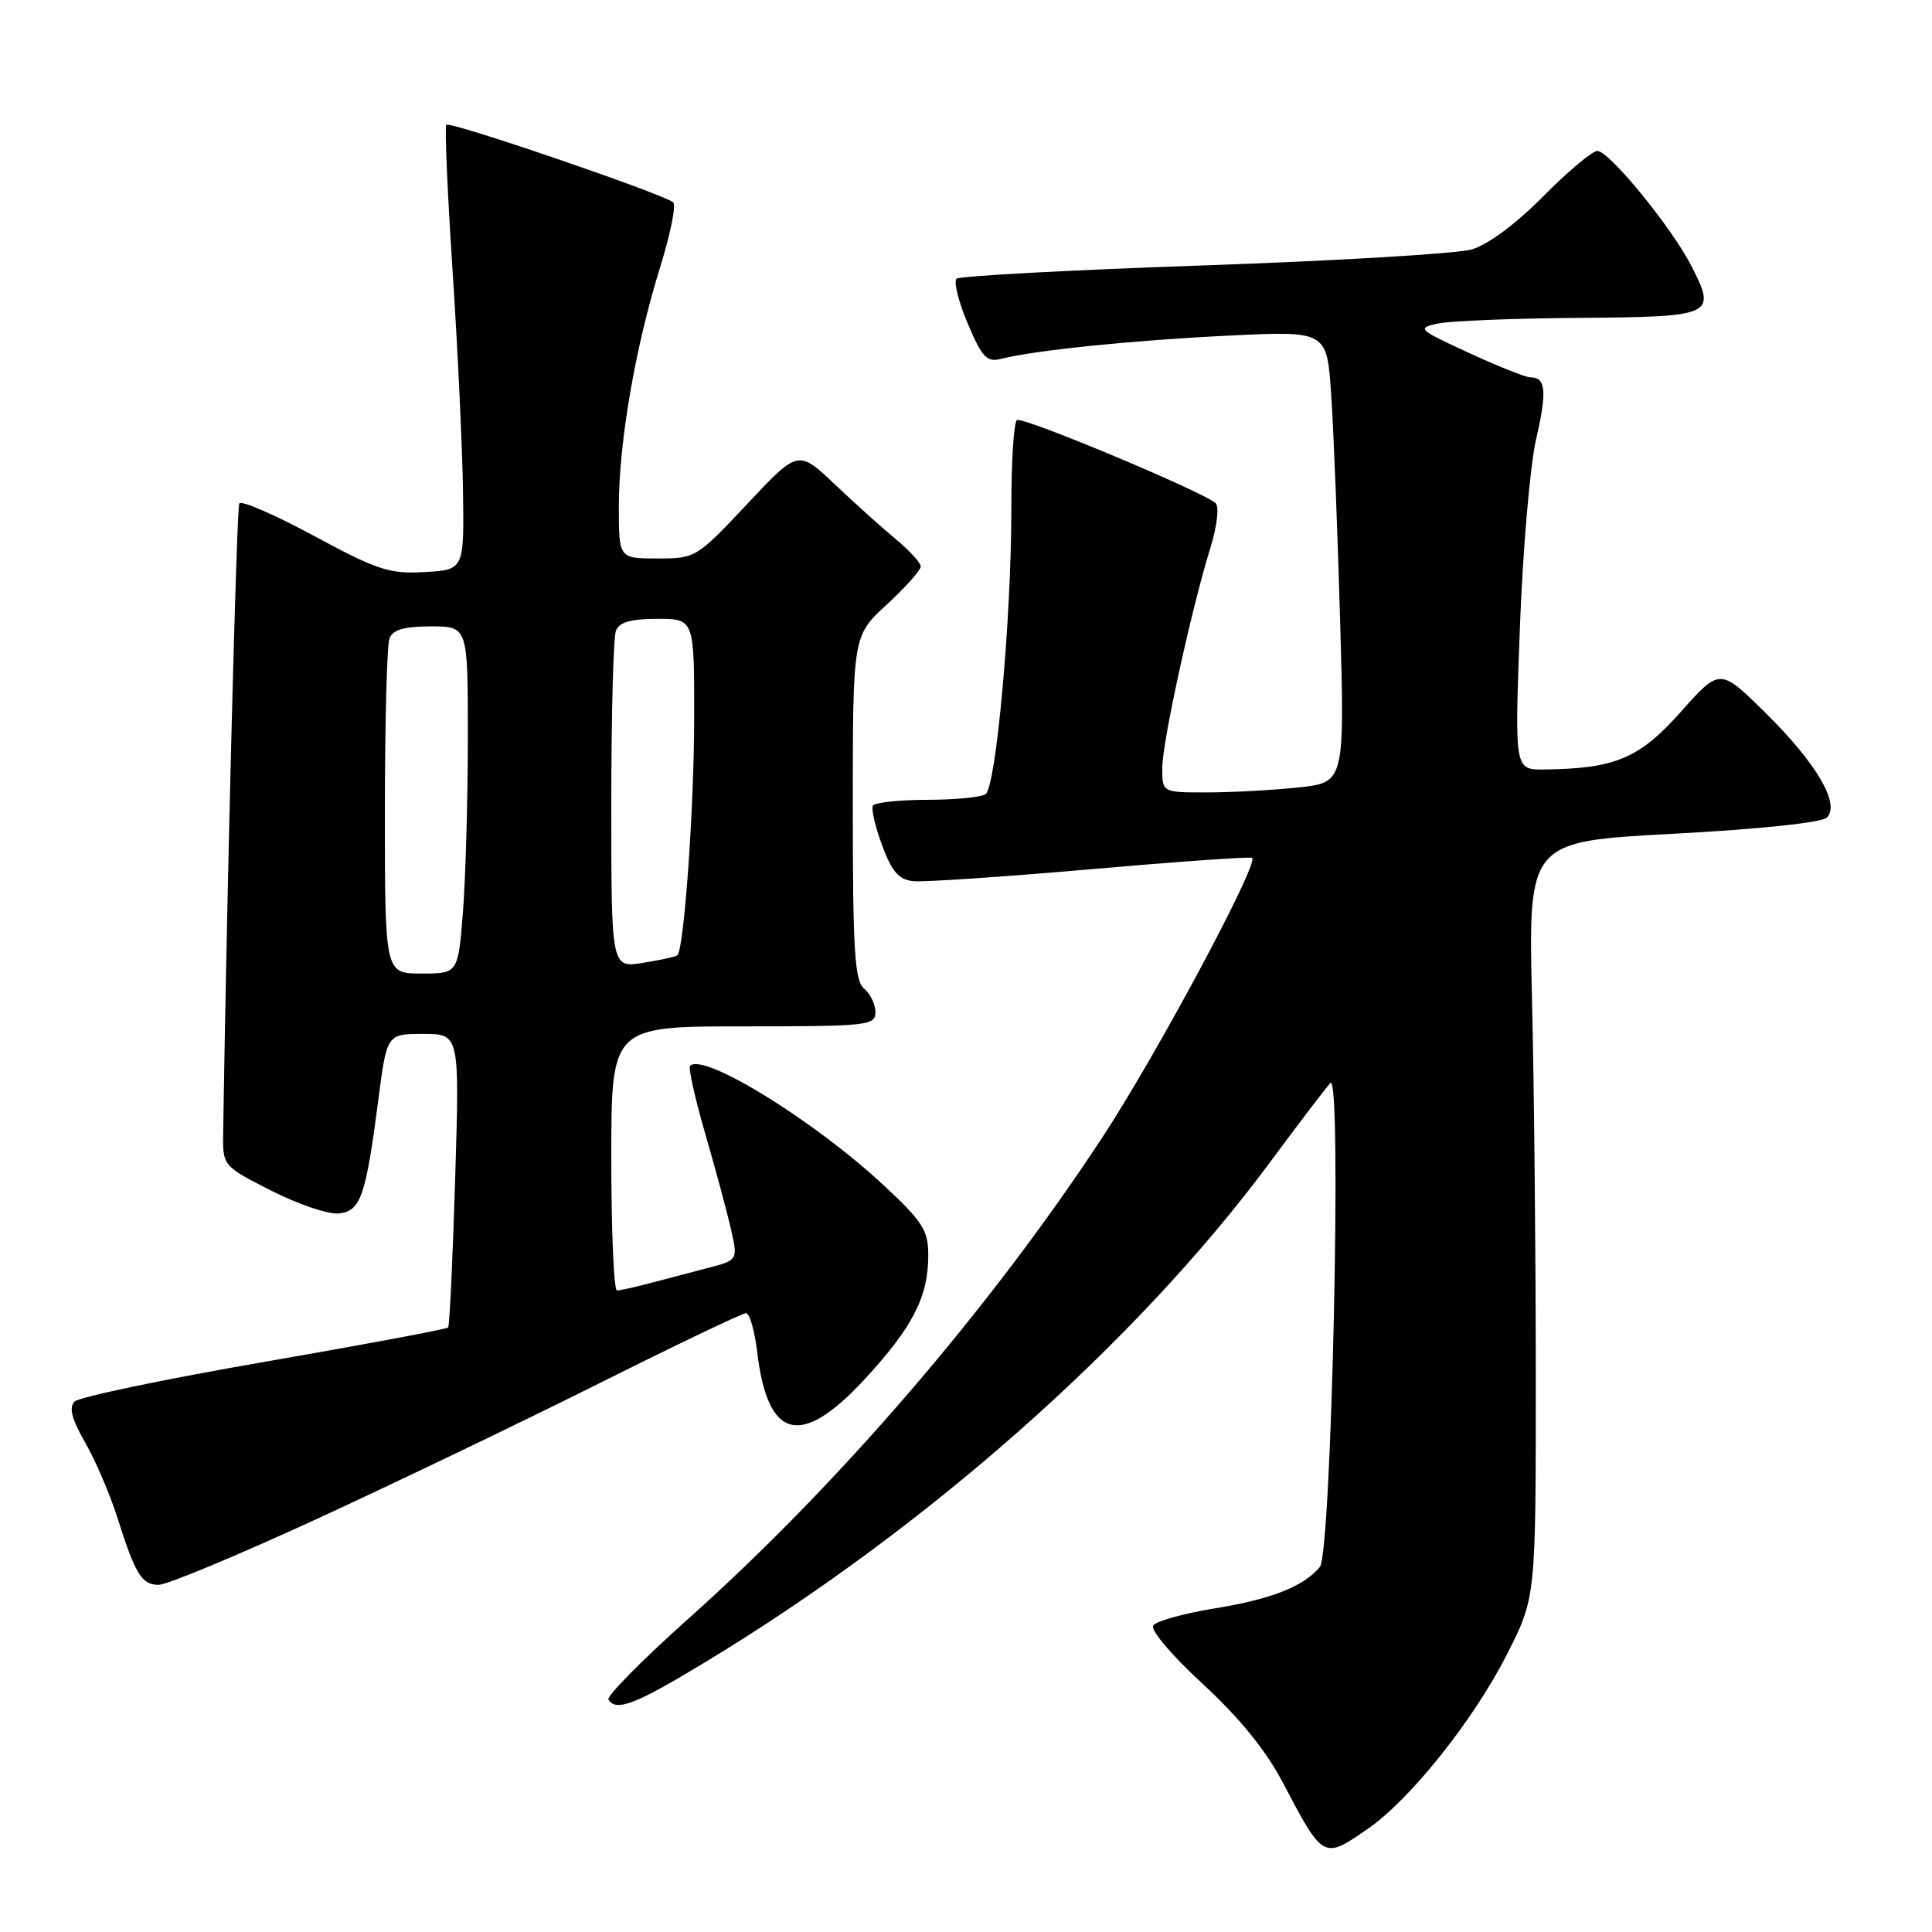 <?xml version="1.0" encoding="UTF-8" standalone="no"?>
<!DOCTYPE svg PUBLIC "-//W3C//DTD SVG 1.1//EN" "http://www.w3.org/Graphics/SVG/1.1/DTD/svg11.dtd" >
<svg xmlns="http://www.w3.org/2000/svg" xmlns:xlink="http://www.w3.org/1999/xlink" version="1.1" viewBox="0 0 256 256">
 <g >
 <path fill="currentColor"
d=" M 181.28 242.30 C 186.89 238.41 195.26 227.91 199.68 219.21 C 203.50 211.69 203.50 211.69 203.50 182.59 C 203.50 166.59 203.28 144.05 203.00 132.50 C 202.50 111.50 202.50 111.50 221.72 110.48 C 233.25 109.86 241.40 109.00 242.07 108.33 C 243.87 106.53 240.70 101.13 233.93 94.45 C 227.90 88.50 227.90 88.50 222.70 94.34 C 217.21 100.51 214.01 101.85 204.60 101.96 C 200.69 102.00 200.69 102.00 201.39 83.25 C 201.77 72.94 202.74 61.65 203.55 58.16 C 205.01 51.81 204.84 50.00 202.77 50.00 C 202.16 50.00 198.49 48.54 194.62 46.75 C 187.88 43.65 187.70 43.48 190.54 42.87 C 192.17 42.52 200.60 42.18 209.28 42.12 C 227.07 41.98 227.47 41.80 224.14 35.28 C 221.53 30.16 213.23 20.00 211.66 20.00 C 210.99 20.00 207.76 22.71 204.48 26.02 C 200.88 29.66 197.14 32.44 195.01 33.05 C 193.08 33.61 177.10 34.56 159.50 35.17 C 141.90 35.77 127.16 36.57 126.75 36.93 C 126.34 37.30 127.00 39.96 128.22 42.85 C 130.13 47.36 130.76 48.03 132.64 47.55 C 137.20 46.41 149.95 45.10 162.65 44.48 C 175.81 43.83 175.81 43.83 176.38 52.16 C 176.70 56.75 177.23 70.22 177.57 82.10 C 178.18 103.70 178.18 103.70 171.95 104.35 C 168.51 104.71 163.07 105.00 159.85 105.00 C 154.00 105.00 154.00 105.00 154.01 101.75 C 154.02 98.28 157.85 80.78 160.40 72.52 C 161.26 69.76 161.56 67.16 161.09 66.69 C 159.66 65.26 135.56 55.17 134.75 55.66 C 134.34 55.91 134.00 61.15 134.01 67.31 C 134.02 81.83 131.99 104.29 130.59 105.23 C 129.99 105.64 126.49 105.98 122.81 105.98 C 119.13 105.99 115.91 106.34 115.67 106.75 C 115.42 107.16 115.96 109.53 116.88 112.00 C 118.18 115.51 119.09 116.56 121.02 116.76 C 122.39 116.90 132.95 116.19 144.50 115.18 C 156.05 114.17 165.69 113.49 165.91 113.67 C 166.85 114.40 153.18 139.90 146.01 150.80 C 131.12 173.45 111.12 196.70 91.20 214.50 C 85.11 219.94 80.35 224.76 80.62 225.20 C 81.63 226.83 84.15 225.87 93.21 220.39 C 122.61 202.64 150.42 178.06 168.14 154.20 C 172.09 148.86 175.76 144.05 176.29 143.50 C 177.83 141.89 176.44 205.76 174.89 207.63 C 172.74 210.22 168.45 211.91 160.85 213.14 C 156.81 213.80 153.19 214.81 152.80 215.39 C 152.41 215.98 155.31 219.40 159.37 223.13 C 164.23 227.61 167.73 231.92 169.96 236.16 C 175.36 246.43 175.34 246.42 181.28 242.30 Z  M 41.74 201.38 C 52.06 196.63 68.93 188.53 79.24 183.38 C 89.55 178.22 98.37 174.00 98.85 174.00 C 99.33 174.00 99.99 176.31 100.33 179.13 C 101.71 190.78 106.09 191.92 114.53 182.80 C 120.93 175.88 123.00 171.86 123.00 166.32 C 123.00 163.05 122.27 161.89 117.25 157.20 C 108.05 148.59 93.24 139.43 91.44 141.23 C 91.18 141.48 92.10 145.58 93.48 150.34 C 94.86 155.09 96.39 160.78 96.88 162.98 C 97.78 166.98 97.78 166.98 93.64 168.05 C 91.36 168.65 87.92 169.55 86.00 170.06 C 84.08 170.57 82.16 170.99 81.75 170.99 C 81.34 171.00 81.00 163.12 81.00 153.50 C 81.00 136.00 81.00 136.00 98.50 136.00 C 114.95 136.00 116.00 135.89 116.00 134.12 C 116.00 133.09 115.33 131.68 114.50 131.00 C 113.25 129.96 113.00 126.01 113.00 107.00 C 113.00 84.25 113.00 84.25 117.50 80.11 C 119.97 77.83 122.00 75.56 122.00 75.07 C 122.00 74.58 120.54 72.97 118.75 71.49 C 116.96 70.01 113.31 66.73 110.63 64.19 C 105.76 59.58 105.76 59.58 99.00 66.79 C 92.31 73.91 92.17 74.00 87.11 74.00 C 82.00 74.00 82.00 74.00 82.00 67.13 C 82.00 58.64 84.17 46.05 87.44 35.51 C 88.81 31.12 89.61 27.21 89.21 26.82 C 88.18 25.80 59.64 16.03 59.14 16.53 C 58.91 16.76 59.28 25.40 59.96 35.72 C 60.64 46.05 61.26 59.22 61.35 65.00 C 61.50 75.50 61.50 75.50 56.28 75.80 C 51.62 76.07 50.04 75.56 41.61 71.01 C 36.42 68.21 31.96 66.27 31.71 66.71 C 31.35 67.32 30.10 116.08 29.57 150.00 C 29.50 154.50 29.50 154.50 35.99 157.79 C 39.56 159.60 43.58 160.95 44.93 160.79 C 47.80 160.45 48.47 158.52 50.13 145.75 C 51.26 137.00 51.26 137.00 56.08 137.00 C 60.90 137.00 60.90 137.00 60.31 156.25 C 59.99 166.84 59.57 175.68 59.38 175.90 C 59.19 176.12 48.22 178.17 35.01 180.46 C 21.79 182.75 10.49 185.11 9.89 185.71 C 9.10 186.50 9.49 188.01 11.29 191.15 C 12.66 193.54 14.56 197.97 15.52 201.00 C 17.94 208.64 18.78 210.00 21.03 210.00 C 22.11 210.00 31.43 206.12 41.74 201.38 Z  M 51.00 107.58 C 51.00 95.80 51.27 85.45 51.61 84.58 C 52.05 83.44 53.57 83.00 57.11 83.00 C 62.00 83.00 62.00 83.00 61.99 97.75 C 61.99 105.86 61.70 116.21 61.35 120.75 C 60.70 129.00 60.70 129.00 55.85 129.00 C 51.00 129.00 51.00 129.00 51.00 107.58 Z  M 81.00 106.71 C 81.00 94.86 81.27 84.45 81.61 83.58 C 82.05 82.44 83.57 82.00 87.11 82.00 C 92.00 82.00 92.00 82.00 91.98 95.25 C 91.97 107.09 90.65 125.69 89.76 126.57 C 89.58 126.76 87.53 127.21 85.21 127.58 C 81.00 128.26 81.00 128.26 81.00 106.71 Z "/>
</g>
</svg>